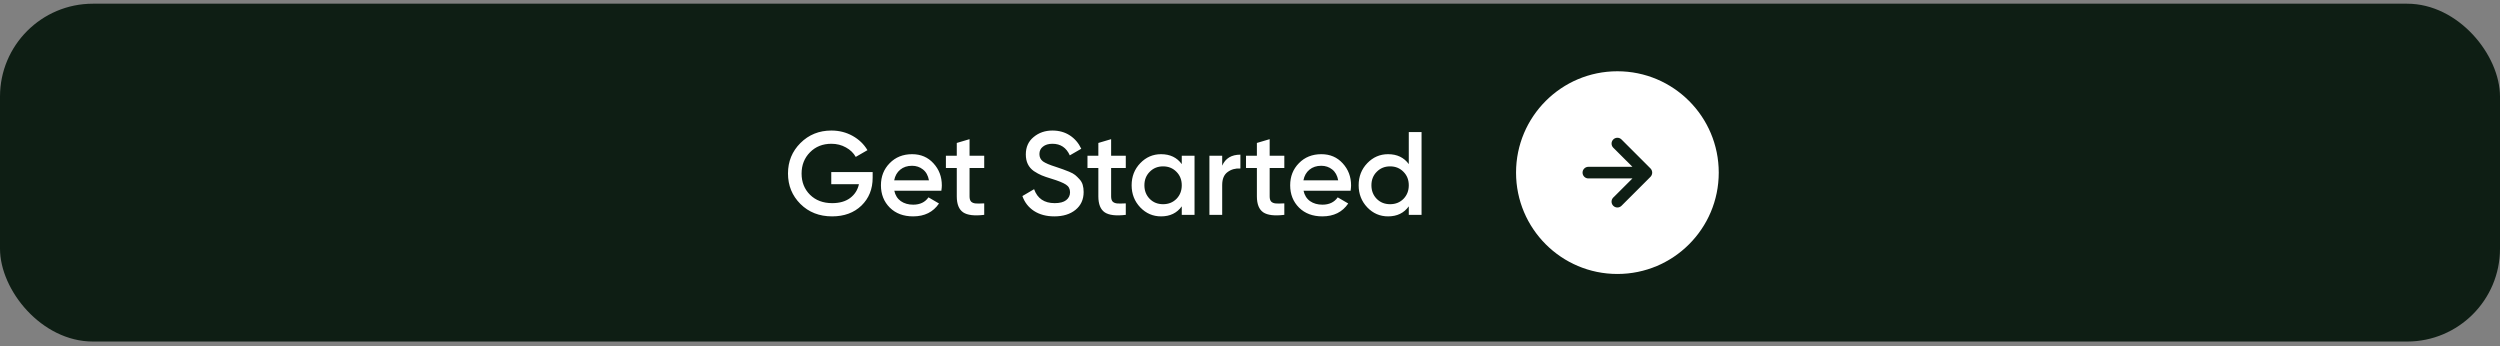 <svg width="296" height="41" viewBox="0 0 296 41" fill="none" xmlns="http://www.w3.org/2000/svg">
<rect x="0" y="0" width="296" height="41" fill="#808080" stroke="none"/>
<rect y="0.438" width="296" height="40" rx="11" fill="#0E1E14"/>
<path d="M103.322 20.369V21.041C103.322 22.386 102.878 23.487 101.992 24.346C101.105 25.195 99.948 25.619 98.52 25.619C97.008 25.619 95.757 25.13 94.768 24.149C93.788 23.169 93.298 21.965 93.298 20.538C93.298 19.119 93.788 17.919 94.768 16.939C95.757 15.95 96.98 15.456 98.436 15.456C99.35 15.456 100.186 15.665 100.942 16.085C101.698 16.506 102.286 17.07 102.706 17.779L101.32 18.578C101.058 18.111 100.671 17.738 100.158 17.457C99.644 17.168 99.07 17.023 98.436 17.023C97.409 17.023 96.564 17.36 95.902 18.032C95.239 18.703 94.908 19.544 94.908 20.552C94.908 21.559 95.239 22.395 95.902 23.058C96.574 23.72 97.451 24.052 98.534 24.052C99.402 24.052 100.106 23.851 100.648 23.45C101.198 23.039 101.548 22.493 101.698 21.811H98.422V20.369H103.322ZM105.885 22.581C105.997 23.113 106.254 23.524 106.655 23.814C107.057 24.093 107.547 24.233 108.125 24.233C108.928 24.233 109.53 23.944 109.931 23.366L111.177 24.093C110.487 25.111 109.465 25.619 108.111 25.619C106.973 25.619 106.053 25.274 105.353 24.584C104.653 23.884 104.303 23.002 104.303 21.938C104.303 20.892 104.649 20.02 105.339 19.32C106.03 18.61 106.917 18.256 107.999 18.256C109.026 18.256 109.866 18.615 110.519 19.334C111.182 20.052 111.513 20.925 111.513 21.951C111.513 22.11 111.495 22.32 111.457 22.581H105.885ZM105.871 21.349H109.987C109.885 20.78 109.647 20.351 109.273 20.061C108.909 19.772 108.48 19.628 107.985 19.628C107.425 19.628 106.959 19.782 106.585 20.09C106.212 20.398 105.974 20.817 105.871 21.349ZM116.531 19.893H114.795V23.253C114.795 23.543 114.86 23.753 114.991 23.884C115.122 24.005 115.313 24.075 115.565 24.093C115.826 24.103 116.148 24.098 116.531 24.079V25.438C115.374 25.578 114.543 25.48 114.039 25.143C113.535 24.798 113.283 24.168 113.283 23.253V19.893H111.995V18.438H113.283V16.925L114.795 16.477V18.438H116.531V19.893ZM124.831 25.619C123.888 25.619 123.086 25.405 122.423 24.976C121.77 24.546 121.312 23.958 121.051 23.212L122.437 22.399C122.829 23.501 123.641 24.052 124.873 24.052C125.48 24.052 125.932 23.935 126.231 23.701C126.539 23.459 126.693 23.146 126.693 22.764C126.693 22.362 126.53 22.059 126.203 21.854C125.876 21.639 125.298 21.405 124.467 21.154C124 21.014 123.622 20.883 123.333 20.762C123.044 20.64 122.736 20.472 122.409 20.258C122.092 20.034 121.854 19.758 121.695 19.431C121.536 19.105 121.457 18.722 121.457 18.284C121.457 17.416 121.765 16.73 122.381 16.226C122.997 15.712 123.739 15.456 124.607 15.456C125.391 15.456 126.077 15.647 126.665 16.029C127.253 16.412 127.706 16.939 128.023 17.611L126.665 18.395C126.254 17.481 125.568 17.023 124.607 17.023C124.14 17.023 123.767 17.136 123.487 17.36C123.207 17.574 123.067 17.868 123.067 18.241C123.067 18.605 123.207 18.895 123.487 19.11C123.776 19.315 124.294 19.534 125.041 19.767C125.414 19.889 125.685 19.982 125.853 20.047C126.03 20.104 126.273 20.197 126.581 20.328C126.898 20.458 127.136 20.589 127.295 20.72C127.454 20.85 127.622 21.014 127.799 21.209C127.986 21.405 128.116 21.63 128.191 21.881C128.266 22.134 128.303 22.418 128.303 22.735C128.303 23.622 127.981 24.327 127.337 24.849C126.702 25.363 125.867 25.619 124.831 25.619ZM133.293 19.893H131.557V23.253C131.557 23.543 131.622 23.753 131.753 23.884C131.884 24.005 132.075 24.075 132.327 24.093C132.588 24.103 132.91 24.098 133.293 24.079V25.438C132.136 25.578 131.305 25.48 130.801 25.143C130.297 24.798 130.045 24.168 130.045 23.253V19.893H128.757V18.438H130.045V16.925L131.557 16.477V18.438H133.293V19.893ZM139.921 18.438H141.433V25.438H139.921V24.43C139.352 25.223 138.535 25.619 137.471 25.619C136.51 25.619 135.688 25.265 135.007 24.555C134.326 23.837 133.985 22.964 133.985 21.938C133.985 20.901 134.326 20.029 135.007 19.32C135.688 18.61 136.51 18.256 137.471 18.256C138.535 18.256 139.352 18.648 139.921 19.431V18.438ZM136.127 23.547C136.547 23.968 137.074 24.177 137.709 24.177C138.344 24.177 138.871 23.968 139.291 23.547C139.711 23.118 139.921 22.581 139.921 21.938C139.921 21.294 139.711 20.762 139.291 20.341C138.871 19.912 138.344 19.698 137.709 19.698C137.074 19.698 136.547 19.912 136.127 20.341C135.707 20.762 135.497 21.294 135.497 21.938C135.497 22.581 135.707 23.118 136.127 23.547ZM144.707 19.613C145.09 18.745 145.809 18.311 146.863 18.311V19.95C146.285 19.912 145.781 20.052 145.351 20.369C144.922 20.677 144.707 21.191 144.707 21.91V25.438H143.195V18.438H144.707V19.613ZM152.064 19.893H150.328V23.253C150.328 23.543 150.394 23.753 150.524 23.884C150.655 24.005 150.846 24.075 151.098 24.093C151.36 24.103 151.682 24.098 152.064 24.079V25.438C150.907 25.578 150.076 25.48 149.572 25.143C149.068 24.798 148.816 24.168 148.816 23.253V19.893H147.528V18.438H148.816V16.925L150.328 16.477V18.438H152.064V19.893ZM154.339 22.581C154.451 23.113 154.707 23.524 155.109 23.814C155.51 24.093 156 24.233 156.579 24.233C157.381 24.233 157.983 23.944 158.385 23.366L159.631 24.093C158.94 25.111 157.918 25.619 156.565 25.619C155.426 25.619 154.507 25.274 153.807 24.584C153.107 23.884 152.757 23.002 152.757 21.938C152.757 20.892 153.102 20.02 153.793 19.32C154.483 18.61 155.37 18.256 156.453 18.256C157.479 18.256 158.319 18.615 158.973 19.334C159.635 20.052 159.967 20.925 159.967 21.951C159.967 22.11 159.948 22.32 159.911 22.581H154.339ZM154.325 21.349H158.441C158.338 20.78 158.1 20.351 157.727 20.061C157.363 19.772 156.933 19.628 156.439 19.628C155.879 19.628 155.412 19.782 155.039 20.09C154.665 20.398 154.427 20.817 154.325 21.349ZM166.8 15.637H168.312V25.438H166.8V24.43C166.231 25.223 165.414 25.619 164.35 25.619C163.389 25.619 162.567 25.265 161.886 24.555C161.205 23.837 160.864 22.964 160.864 21.938C160.864 20.901 161.205 20.029 161.886 19.32C162.567 18.61 163.389 18.256 164.35 18.256C165.414 18.256 166.231 18.648 166.8 19.431V15.637ZM163.006 23.547C163.426 23.968 163.953 24.177 164.588 24.177C165.223 24.177 165.75 23.968 166.17 23.547C166.59 23.118 166.8 22.581 166.8 21.938C166.8 21.294 166.59 20.762 166.17 20.341C165.75 19.912 165.223 19.698 164.588 19.698C163.953 19.698 163.426 19.912 163.006 20.341C162.586 20.762 162.376 21.294 162.376 21.938C162.376 22.581 162.586 23.118 163.006 23.547Z" fill="white"/>
<circle cx="191.5" cy="20.438" r="12" fill="white"/>
<path d="M195.569 20.177C195.537 20.093 195.488 20.016 195.425 19.951L191.987 16.513C191.923 16.449 191.847 16.398 191.763 16.363C191.679 16.328 191.59 16.311 191.499 16.311C191.316 16.311 191.14 16.383 191.011 16.513C190.947 16.577 190.896 16.653 190.861 16.737C190.826 16.82 190.809 16.91 190.809 17.001C190.809 17.184 190.881 17.36 191.011 17.489L193.28 19.751H188.061C187.879 19.751 187.704 19.824 187.575 19.953C187.446 20.081 187.374 20.256 187.374 20.439C187.374 20.621 187.446 20.796 187.575 20.925C187.704 21.054 187.879 21.126 188.061 21.126H193.28L191.011 23.388C190.946 23.452 190.895 23.528 190.86 23.612C190.825 23.696 190.807 23.786 190.807 23.877C190.807 23.967 190.825 24.057 190.86 24.141C190.895 24.225 190.946 24.301 191.011 24.365C191.075 24.429 191.151 24.48 191.234 24.515C191.318 24.55 191.408 24.568 191.499 24.568C191.59 24.568 191.68 24.55 191.763 24.515C191.847 24.48 191.923 24.429 191.987 24.365L195.425 20.927C195.488 20.861 195.537 20.784 195.569 20.7C195.638 20.533 195.638 20.345 195.569 20.177Z" fill="#0E1E14"/>
</svg>
